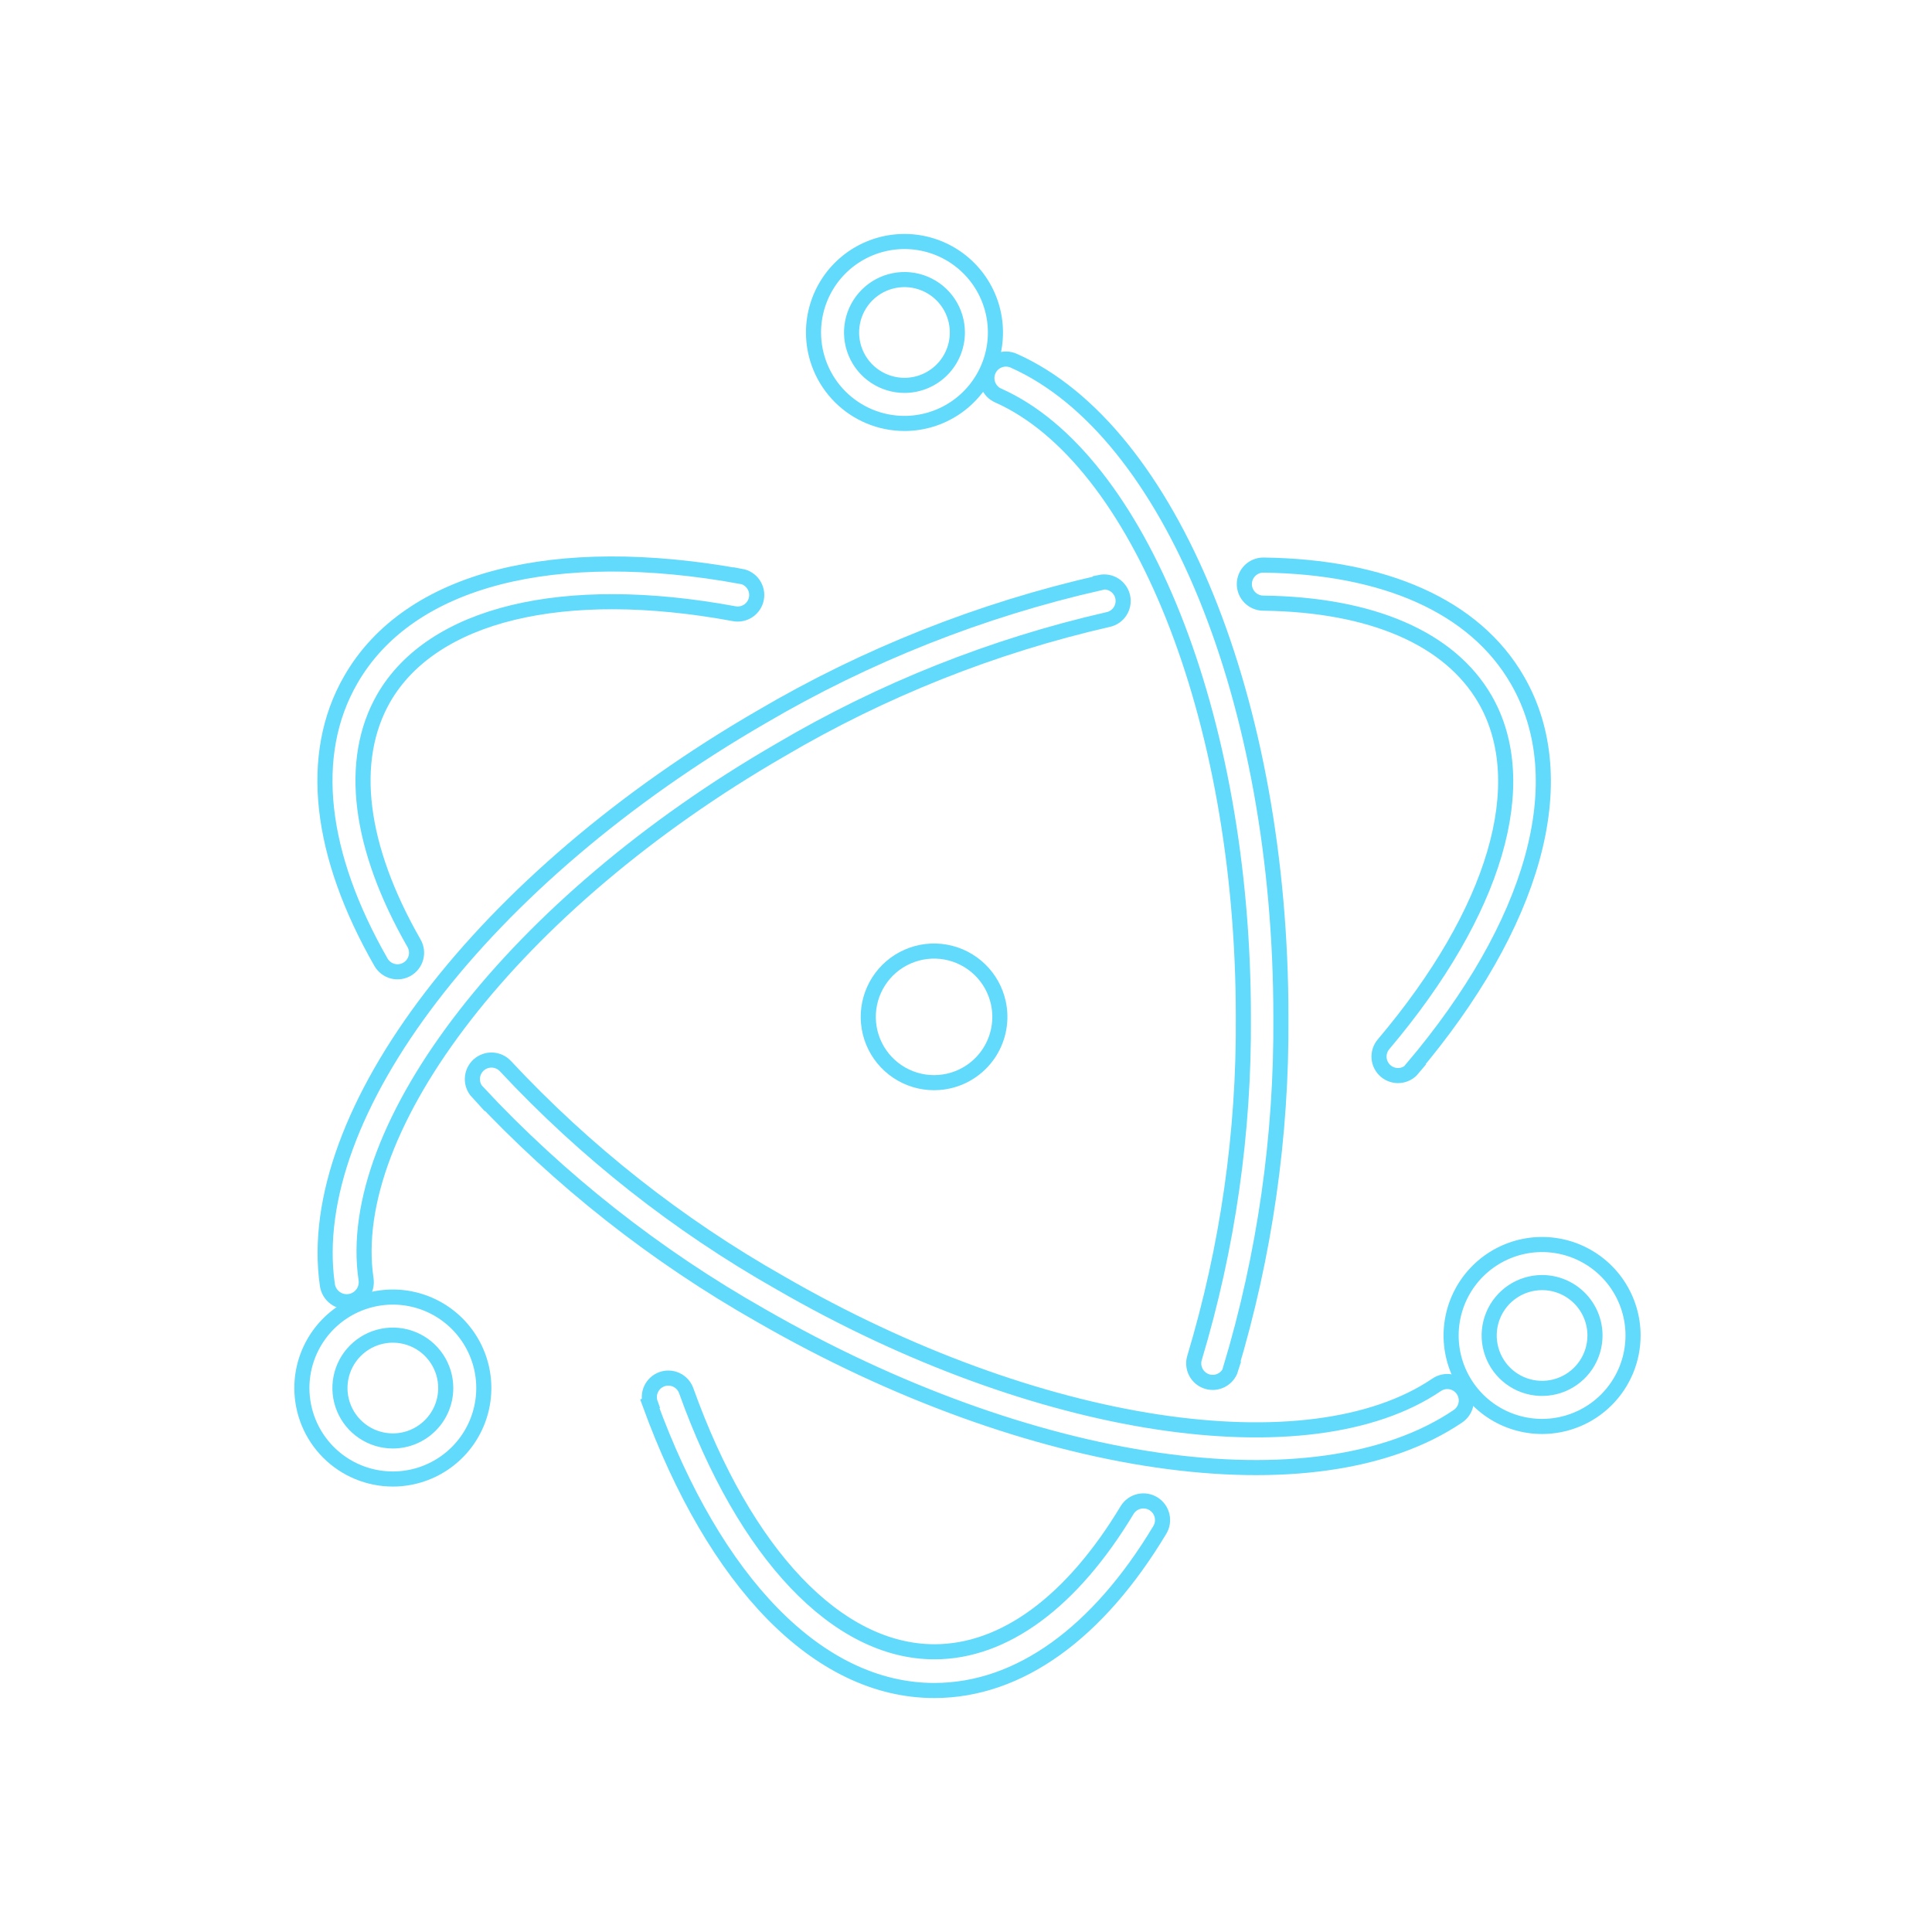 <svg width="128" height="128" viewBox="0 0 128 128" fill="none" xmlns="http://www.w3.org/2000/svg">
<path d="M49.102 38.19C36.817 35.95 27.114 38.293 23.242 45.029C20.352 50.03 21.182 56.664 25.242 63.751C25.325 63.895 25.435 64.021 25.566 64.122C25.697 64.223 25.847 64.297 26.007 64.341C26.167 64.384 26.334 64.395 26.498 64.374C26.663 64.353 26.821 64.299 26.965 64.217C27.109 64.134 27.235 64.024 27.336 63.893C27.437 63.762 27.511 63.612 27.555 63.452C27.598 63.292 27.609 63.125 27.588 62.961C27.567 62.796 27.513 62.638 27.431 62.494C23.772 56.108 23.054 50.381 25.422 46.252C28.636 40.686 37.296 38.558 48.649 40.661C48.977 40.721 49.317 40.648 49.592 40.458C49.867 40.268 50.055 39.977 50.115 39.648C50.175 39.319 50.102 38.98 49.912 38.705C49.722 38.43 49.431 38.242 49.102 38.182V38.19ZM31.628 72.342C37.106 78.213 43.448 83.211 50.435 87.166C68.251 97.424 87.195 100.203 96.599 93.825C96.874 93.637 97.064 93.347 97.125 93.019C97.187 92.692 97.116 92.353 96.928 92.077C96.74 91.802 96.45 91.612 96.122 91.55C95.794 91.489 95.455 91.56 95.18 91.748C86.75 97.467 68.704 94.834 51.666 84.977C44.914 81.151 38.786 76.316 33.492 70.641C33.265 70.394 32.95 70.247 32.614 70.233C32.279 70.218 31.952 70.338 31.705 70.564C31.458 70.791 31.311 71.106 31.297 71.442C31.282 71.777 31.401 72.104 31.628 72.351V72.342Z" stroke="#61DAFB"/>
<path d="M93.55 70.804C101.594 61.306 104.398 51.748 100.534 45.063C97.696 40.139 91.686 37.541 83.702 37.438C83.367 37.438 83.047 37.571 82.81 37.807C82.574 38.044 82.441 38.364 82.441 38.699C82.441 39.033 82.574 39.354 82.81 39.59C83.047 39.827 83.367 39.96 83.702 39.96C90.883 40.054 96.055 42.294 98.388 46.329C101.594 51.885 99.09 60.408 91.661 69.188C91.554 69.314 91.473 69.46 91.423 69.618C91.373 69.775 91.354 69.941 91.368 70.106C91.382 70.271 91.428 70.431 91.504 70.578C91.58 70.725 91.684 70.855 91.81 70.962C91.936 71.068 92.083 71.149 92.24 71.199C92.398 71.25 92.563 71.268 92.728 71.254C92.893 71.24 93.053 71.194 93.2 71.118C93.347 71.043 93.478 70.939 93.584 70.812L93.55 70.804ZM72.888 38.609C64.995 40.4 57.425 43.399 50.447 47.5C32.059 58.143 20.056 73.779 21.689 85.131C21.713 85.3 21.77 85.462 21.857 85.608C21.944 85.754 22.059 85.882 22.195 85.984C22.331 86.086 22.486 86.16 22.651 86.203C22.816 86.245 22.987 86.254 23.155 86.23C23.324 86.206 23.486 86.149 23.632 86.062C23.778 85.975 23.906 85.86 24.008 85.724C24.11 85.588 24.184 85.433 24.227 85.268C24.269 85.104 24.278 84.932 24.254 84.764C22.741 74.685 34.111 59.853 51.704 49.688C58.454 45.707 65.778 42.792 73.418 41.045C73.579 41.011 73.733 40.944 73.869 40.85C74.005 40.756 74.121 40.636 74.21 40.498C74.3 40.359 74.362 40.203 74.391 40.041C74.421 39.878 74.418 39.711 74.384 39.549C74.349 39.388 74.282 39.234 74.189 39.099C74.094 38.962 73.975 38.846 73.836 38.757C73.697 38.667 73.542 38.605 73.379 38.576C73.216 38.546 73.049 38.549 72.888 38.583V38.609Z" stroke="#61DAFB"/>
<path d="M43.051 93.005C47.326 104.742 54.165 112 61.901 112C67.543 112 72.758 108.153 76.827 101.383C77.007 101.098 77.065 100.754 76.991 100.426C76.916 100.098 76.714 99.814 76.43 99.634C76.145 99.455 75.801 99.397 75.473 99.471C75.146 99.546 74.861 99.747 74.682 100.032C71.023 106.119 66.535 109.435 61.91 109.435C55.481 109.435 49.352 102.99 45.462 92.133C45.349 91.819 45.115 91.563 44.813 91.421C44.511 91.279 44.165 91.263 43.851 91.376C43.537 91.49 43.281 91.723 43.139 92.025C42.997 92.328 42.981 92.674 43.094 92.988L43.051 93.005ZM81.521 90.705C83.795 83.137 84.921 75.27 84.863 67.367C84.863 46.5 77.563 28.522 67.159 23.897C67.007 23.829 66.844 23.793 66.678 23.788C66.512 23.784 66.347 23.813 66.192 23.872C66.038 23.932 65.896 24.021 65.776 24.135C65.656 24.25 65.559 24.386 65.492 24.538C65.356 24.844 65.347 25.192 65.467 25.504C65.587 25.817 65.827 26.069 66.133 26.205C75.408 30.325 82.376 47.389 82.376 67.367C82.432 75.015 81.343 82.628 79.144 89.953C79.095 90.111 79.077 90.276 79.092 90.441C79.106 90.606 79.153 90.766 79.23 90.912C79.306 91.059 79.411 91.189 79.538 91.295C79.665 91.401 79.811 91.481 79.969 91.53C80.127 91.579 80.293 91.597 80.457 91.583C80.622 91.568 80.782 91.521 80.928 91.444C81.075 91.368 81.205 91.263 81.311 91.136C81.417 91.009 81.497 90.863 81.546 90.705H81.521ZM108.194 88.479C108.194 87.287 107.84 86.122 107.178 85.131C106.516 84.14 105.574 83.368 104.473 82.911C103.372 82.455 102.16 82.336 100.991 82.568C99.822 82.801 98.748 83.375 97.905 84.218C97.062 85.061 96.488 86.135 96.256 87.304C96.023 88.473 96.142 89.684 96.599 90.786C97.055 91.887 97.827 92.828 98.818 93.491C99.809 94.153 100.975 94.506 102.167 94.506C102.958 94.506 103.742 94.35 104.473 94.047C105.204 93.745 105.869 93.301 106.428 92.741C106.988 92.181 107.432 91.517 107.735 90.786C108.038 90.055 108.194 89.271 108.194 88.479ZM105.672 88.479C105.672 89.173 105.466 89.85 105.081 90.427C104.696 91.003 104.148 91.452 103.508 91.718C102.868 91.983 102.163 92.052 101.483 91.917C100.803 91.782 100.178 91.448 99.688 90.958C99.198 90.468 98.864 89.843 98.729 89.163C98.594 88.483 98.663 87.779 98.928 87.138C99.194 86.498 99.643 85.95 100.219 85.565C100.796 85.18 101.473 84.974 102.167 84.974C103.096 84.974 103.988 85.344 104.645 86.001C105.302 86.658 105.672 87.55 105.672 88.479ZM26.027 97.988C27.219 97.988 28.384 97.635 29.375 96.972C30.366 96.31 31.139 95.369 31.595 94.267C32.051 93.166 32.17 91.954 31.938 90.785C31.705 89.616 31.131 88.542 30.288 87.699C29.446 86.857 28.372 86.283 27.203 86.05C26.034 85.817 24.822 85.937 23.721 86.393C22.619 86.849 21.678 87.622 21.016 88.613C20.354 89.604 20 90.769 20 91.961C20 93.559 20.635 95.092 21.765 96.223C22.895 97.353 24.428 97.988 26.027 97.988ZM26.027 95.466C25.334 95.466 24.656 95.26 24.08 94.875C23.503 94.49 23.054 93.943 22.789 93.302C22.523 92.662 22.454 91.957 22.589 91.277C22.724 90.597 23.058 89.973 23.549 89.483C24.039 88.993 24.663 88.659 25.343 88.523C26.023 88.388 26.728 88.458 27.368 88.723C28.009 88.988 28.556 89.437 28.941 90.014C29.326 90.59 29.532 91.268 29.532 91.961C29.532 92.891 29.163 93.782 28.505 94.439C27.848 95.097 26.956 95.466 26.027 95.466Z" stroke="#61DAFB"/>
<path d="M59.923 28.054C61.115 28.054 62.281 27.7 63.272 27.038C64.263 26.376 65.035 25.434 65.492 24.333C65.948 23.232 66.067 22.02 65.834 20.851C65.602 19.682 65.028 18.608 64.185 17.765C63.342 16.922 62.268 16.348 61.099 16.116C59.93 15.883 58.718 16.003 57.617 16.459C56.516 16.915 55.574 17.687 54.912 18.678C54.25 19.67 53.897 20.835 53.897 22.027C53.897 23.625 54.532 25.158 55.662 26.288C56.792 27.419 58.325 28.054 59.923 28.054ZM59.923 25.532C59.23 25.532 58.553 25.326 57.976 24.941C57.4 24.556 56.95 24.009 56.685 23.368C56.42 22.728 56.35 22.023 56.486 21.343C56.621 20.663 56.955 20.039 57.445 19.549C57.935 19.058 58.56 18.724 59.24 18.589C59.919 18.454 60.624 18.523 61.265 18.789C61.905 19.054 62.453 19.503 62.838 20.08C63.223 20.656 63.428 21.334 63.428 22.027C63.428 22.956 63.059 23.848 62.402 24.505C61.744 25.163 60.853 25.532 59.923 25.532ZM62.836 71.624C61.993 71.813 61.114 71.747 60.309 71.435C59.504 71.123 58.809 70.579 58.314 69.872C57.818 69.165 57.544 68.327 57.525 67.463C57.507 66.6 57.745 65.751 58.21 65.023C58.674 64.295 59.345 63.722 60.136 63.376C60.927 63.029 61.803 62.926 62.653 63.078C63.502 63.23 64.288 63.631 64.91 64.231C65.531 64.83 65.961 65.6 66.144 66.444C66.389 67.569 66.178 68.746 65.559 69.716C64.939 70.687 63.96 71.373 62.836 71.624Z" stroke="#61DAFB"/>
</svg>
